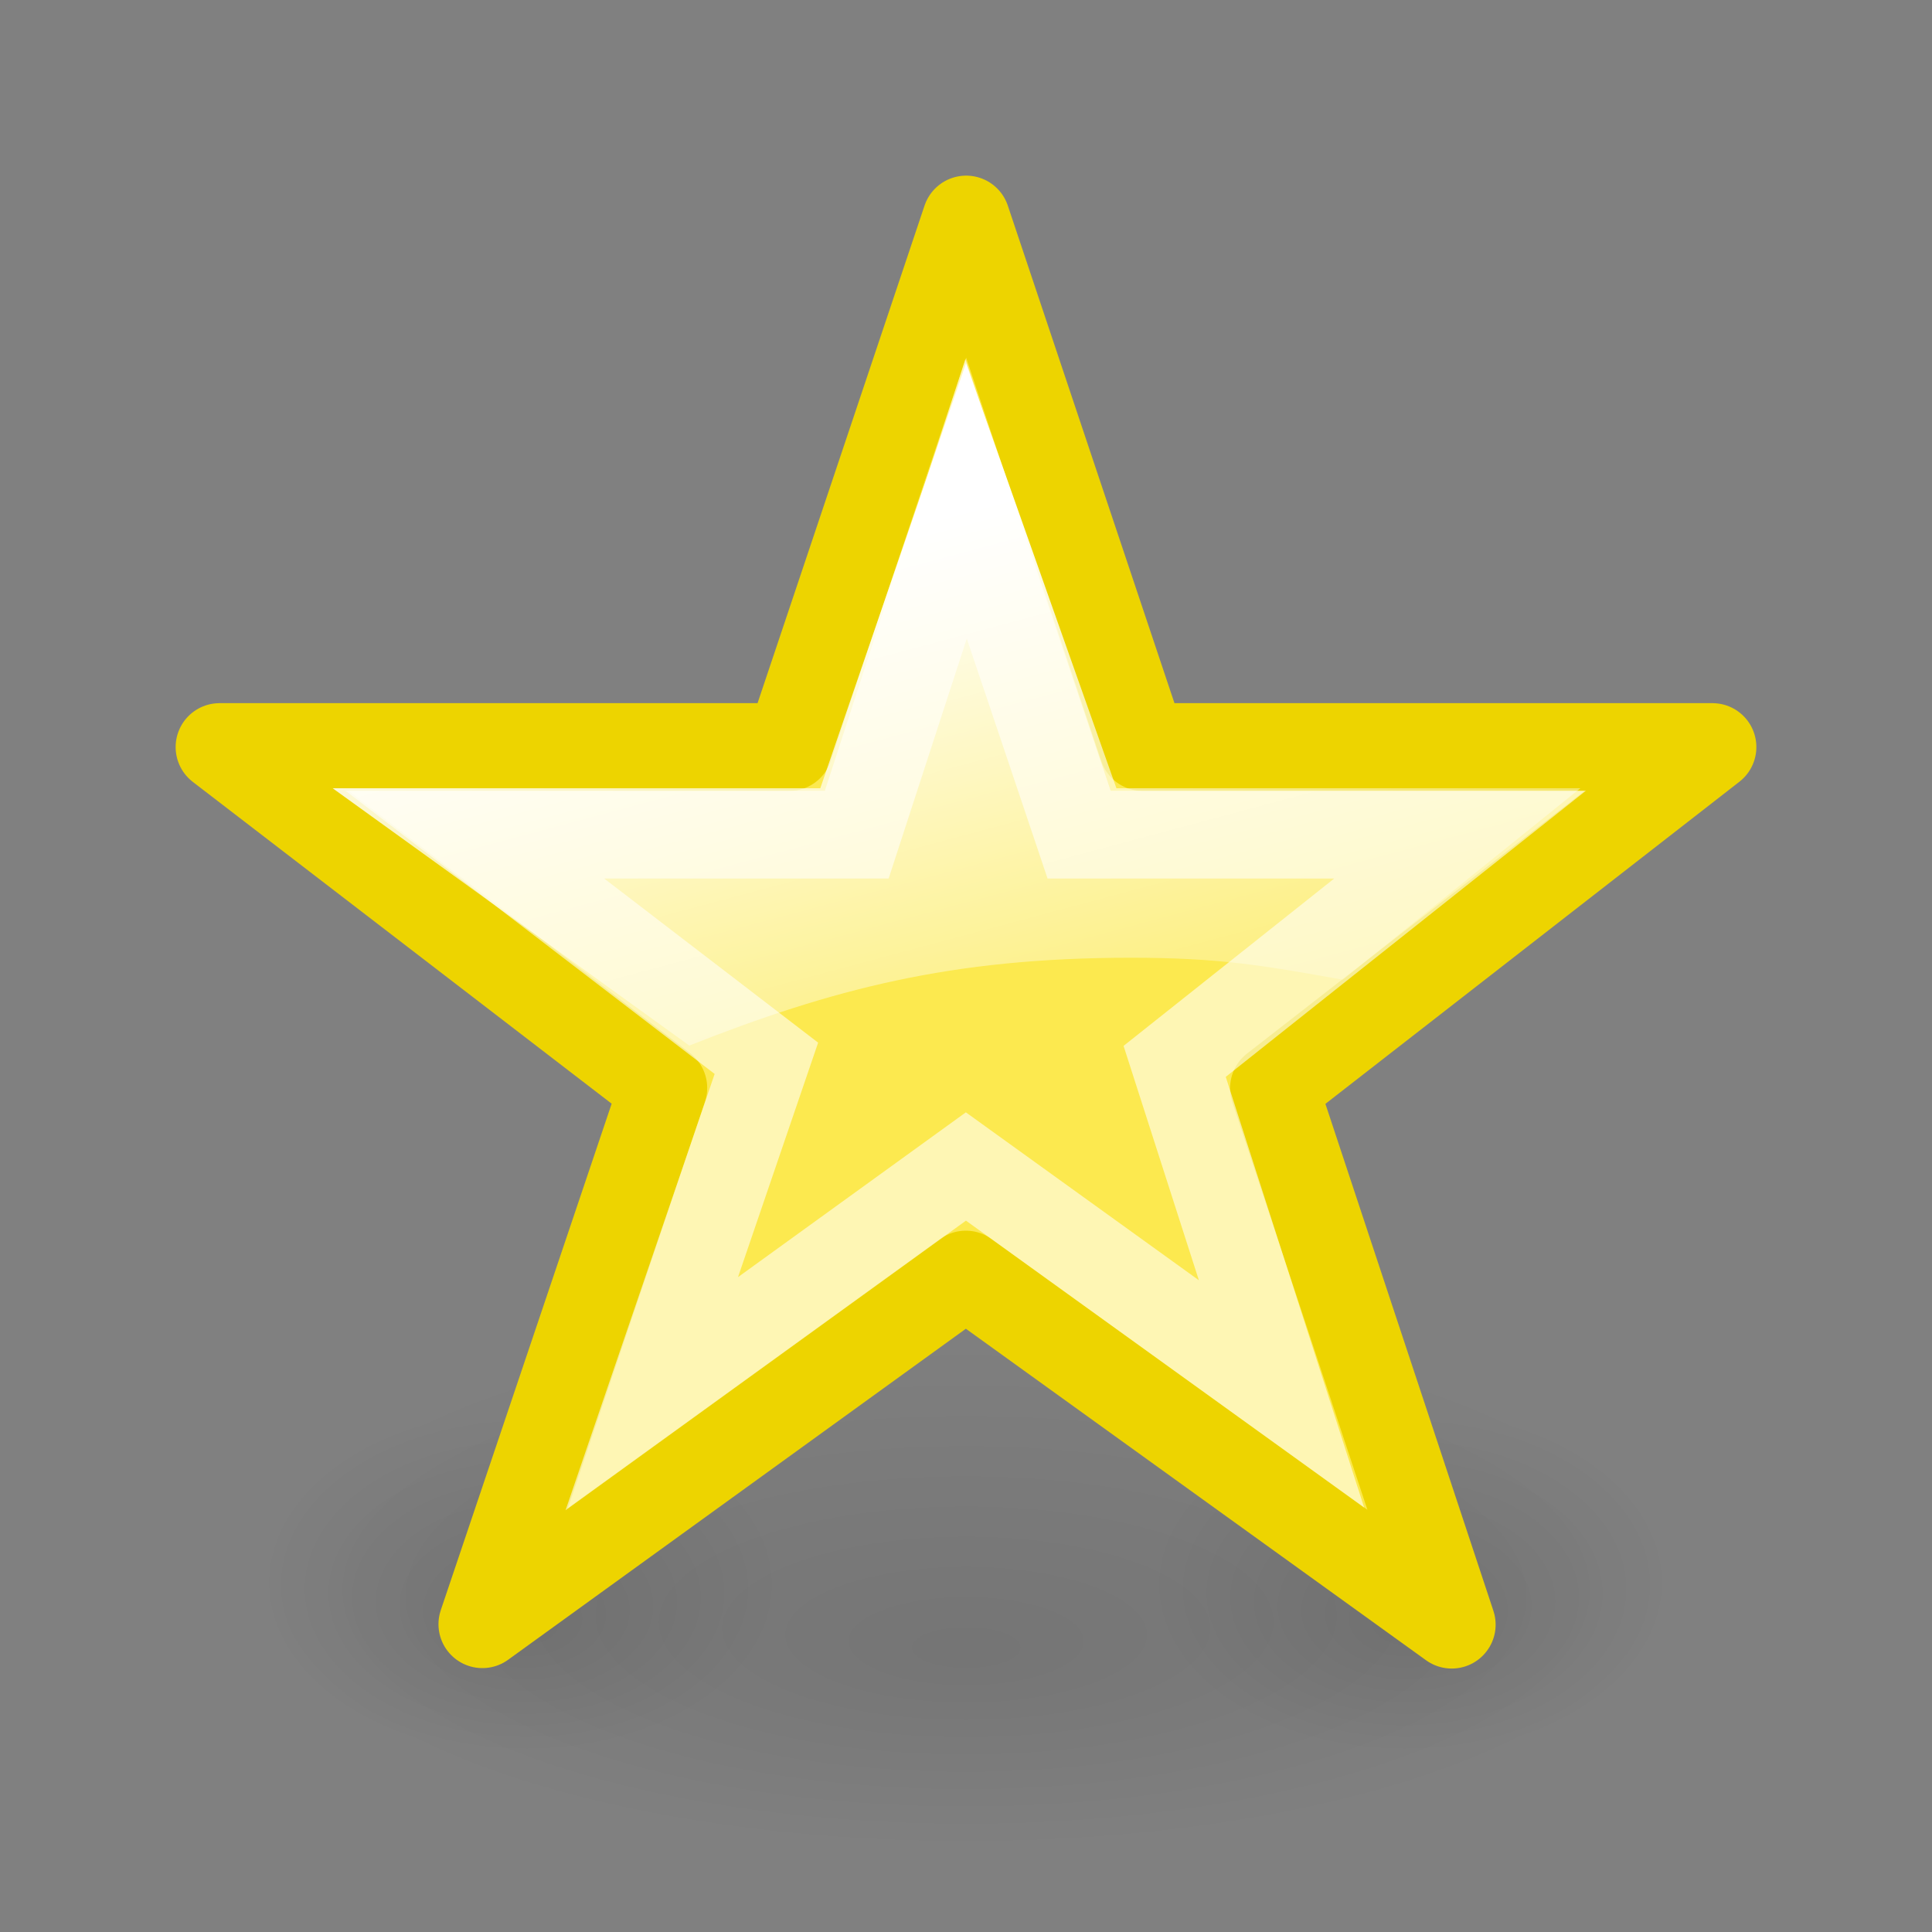 <?xml version="1.0" encoding="UTF-8" standalone="no"?>
<!-- Created with Inkscape (http://www.inkscape.org/) -->
<svg
   xmlns:dc="http://purl.org/dc/elements/1.1/"
   xmlns:cc="http://web.resource.org/cc/"
   xmlns:rdf="http://www.w3.org/1999/02/22-rdf-syntax-ns#"
   xmlns:svg="http://www.w3.org/2000/svg"
   xmlns="http://www.w3.org/2000/svg"
   xmlns:xlink="http://www.w3.org/1999/xlink"
   xmlns:sodipodi="http://sodipodi.sourceforge.net/DTD/sodipodi-0.dtd"
   xmlns:inkscape="http://www.inkscape.org/namespaces/inkscape"
   width="22"
   height="22"
   id="svg2"
   sodipodi:version="0.32"
   inkscape:version="0.44.1"
   version="1.0"
   sodipodi:docbase="/home/silvestre/.icons/Gion/22x22/actions/SVGs"
   sodipodi:docname="help-about.svg">
  <rect width="100%" height="100%" fill="#808080" stroke="none"/>
  <defs
     id="defs4">
    <linearGradient
       inkscape:collect="always"
       id="linearGradient3656">
      <stop
         style="stop-color:black;stop-opacity:0.127"
         offset="0"
         id="stop3658" />
      <stop
         style="stop-color:black;stop-opacity:0;"
         offset="1"
         id="stop3660" />
    </linearGradient>
    <linearGradient
       inkscape:collect="always"
       id="linearGradient2761">
      <stop
         style="stop-color:white;stop-opacity:1;"
         offset="0"
         id="stop2763" />
      <stop
         style="stop-color:white;stop-opacity:0;"
         offset="1"
         id="stop2765" />
    </linearGradient>
    <linearGradient
       inkscape:collect="always"
       xlink:href="#linearGradient2761"
       id="linearGradient2767"
       x1="10.415"
       y1="5.953"
       x2="12.555"
       y2="13.941"
       gradientUnits="userSpaceOnUse" />
    <radialGradient
       inkscape:collect="always"
       xlink:href="#linearGradient3656"
       id="radialGradient3662"
       cx="11.459"
       cy="17.946"
       fx="11.459"
       fy="20.054"
       r="7.784"
       gradientTransform="matrix(1,0,0,0.264,0,13.21)"
       gradientUnits="userSpaceOnUse" />
    <radialGradient
       inkscape:collect="always"
       xlink:href="#linearGradient3656"
       id="radialGradient3666"
       gradientUnits="userSpaceOnUse"
       gradientTransform="matrix(1,0,0,0.264,0,13.21)"
       cx="11.459"
       cy="17.946"
       fx="11.459"
       fy="20.054"
       r="7.784" />
    <radialGradient
       inkscape:collect="always"
       xlink:href="#linearGradient3656"
       id="radialGradient3670"
       gradientUnits="userSpaceOnUse"
       gradientTransform="matrix(1,0,0,0.264,0,13.21)"
       cx="11.459"
       cy="17.946"
       fx="11.459"
       fy="20.054"
       r="7.784" />
  </defs>
  <sodipodi:namedview
     id="base"
     pagecolor="#ffffff"
     bordercolor="#666666"
     borderopacity="1.0"
     inkscape:pageopacity="0.0"
     inkscape:pageshadow="2"
     inkscape:zoom="1"
     inkscape:cx="11"
     inkscape:cy="11"
     inkscape:document-units="px"
     inkscape:current-layer="layer1"
     inkscape:showpageshadow="false"
     width="22px"
     height="22px"
     showgrid="false"
     showborder="false"
     inkscape:window-width="920"
     inkscape:window-height="616"
     inkscape:window-x="54"
     inkscape:window-y="200" />
  <g
     inkscape:label="Capa 1"
     inkscape:groupmode="layer"
     id="layer1">
    <path
       sodipodi:type="arc"
       style="opacity:0.686;fill:url(#radialGradient3662);fill-opacity:1;stroke:none;stroke-width:1;stroke-linecap:round;stroke-linejoin:round;stroke-miterlimit:4;stroke-dasharray:none;stroke-opacity:1"
       id="path2769"
       sodipodi:cx="11.459459"
       sodipodi:cy="17.945946"
       sodipodi:rx="7.7837839"
       sodipodi:ry="2.054054"
       d="M 19.243 17.946 A 7.784 2.054 0 1 1  3.676,17.946 A 7.784 2.054 0 1 1  19.243 17.946 z"
       transform="matrix(1.028,0,0,1.461,-0.778,-8.211)" />
    <path
       sodipodi:type="arc"
       style="opacity:0.686;fill:url(#radialGradient3666);fill-opacity:1;stroke:none;stroke-width:1;stroke-linecap:round;stroke-linejoin:round;stroke-miterlimit:4;stroke-dasharray:none;stroke-opacity:1"
       id="path3664"
       sodipodi:cx="11.459459"
       sodipodi:cy="17.945946"
       sodipodi:rx="7.7837839"
       sodipodi:ry="2.054054"
       d="M 19.243 17.946 A 7.784 2.054 0 1 1  3.676,17.946 A 7.784 2.054 0 1 1  19.243 17.946 z"
       transform="matrix(0.385,0,0,0.974,1.583,0.526)" />
    <path
       sodipodi:type="arc"
       style="opacity:0.686;fill:url(#radialGradient3670);fill-opacity:1;stroke:none;stroke-width:1;stroke-linecap:round;stroke-linejoin:round;stroke-miterlimit:4;stroke-dasharray:none;stroke-opacity:1"
       id="path3668"
       sodipodi:cx="11.459459"
       sodipodi:cy="17.945946"
       sodipodi:rx="7.7837839"
       sodipodi:ry="2.054054"
       d="M 19.243 17.946 A 7.784 2.054 0 1 1  3.676,17.946 A 7.784 2.054 0 1 1  19.243 17.946 z"
       transform="matrix(0.385,0,0,0.974,11.583,0.526)" />
    <path
       style="fill:#fce94f;fill-opacity:1;stroke:#edd400;stroke-width:1;stroke-linecap:round;stroke-linejoin:round;stroke-miterlimit:4;stroke-opacity:1"
       d="M 16.531,18.5 L 10.998,14.514 L 5.493,18.495 L 7.553,12.389 L 2.5,8.507 L 8.986,8.507 L 11.002,2.5 L 13.014,8.507 L 19.5,8.507 L 14.507,12.392 L 16.531,18.5 z "
       id="path1878"
       sodipodi:nodetypes="ccccccccccc" />
    <path
       style="fill:none;fill-opacity:1;stroke:white;stroke-width:1;stroke-linecap:round;stroke-linejoin:miter;stroke-miterlimit:4;stroke-opacity:0.575;stroke-dasharray:none"
       d="M 14.593,15.873 L 10.999,13.283 L 7.422,15.87 L 8.727,12.051 L 5.407,9.504 L 9.756,9.504 L 11.001,5.68 L 12.288,9.504 L 16.626,9.504 L 13.376,12.086 L 14.593,15.873 z "
       id="path4545"
       sodipodi:nodetypes="ccccccccccc" />
    <path
       style="fill:url(#linearGradient2767);fill-opacity:1.0;stroke:none;stroke-width:1;stroke-linecap:round;stroke-linejoin:round;stroke-miterlimit:4;stroke-opacity:1"
       d="M 11,4.135 L 9.341,8.976 L 3.788,8.976 L 7.849,11.906 C 9.469,11.267 10.823,10.906 12.875,10.906 C 13.878,10.906 14.371,10.991 15.291,11.156 L 17.996,8.976 L 12.713,8.976 L 11,4.135 z "
       id="path1871"
       sodipodi:nodetypes="ccccscccc" />
  </g>
</svg>
